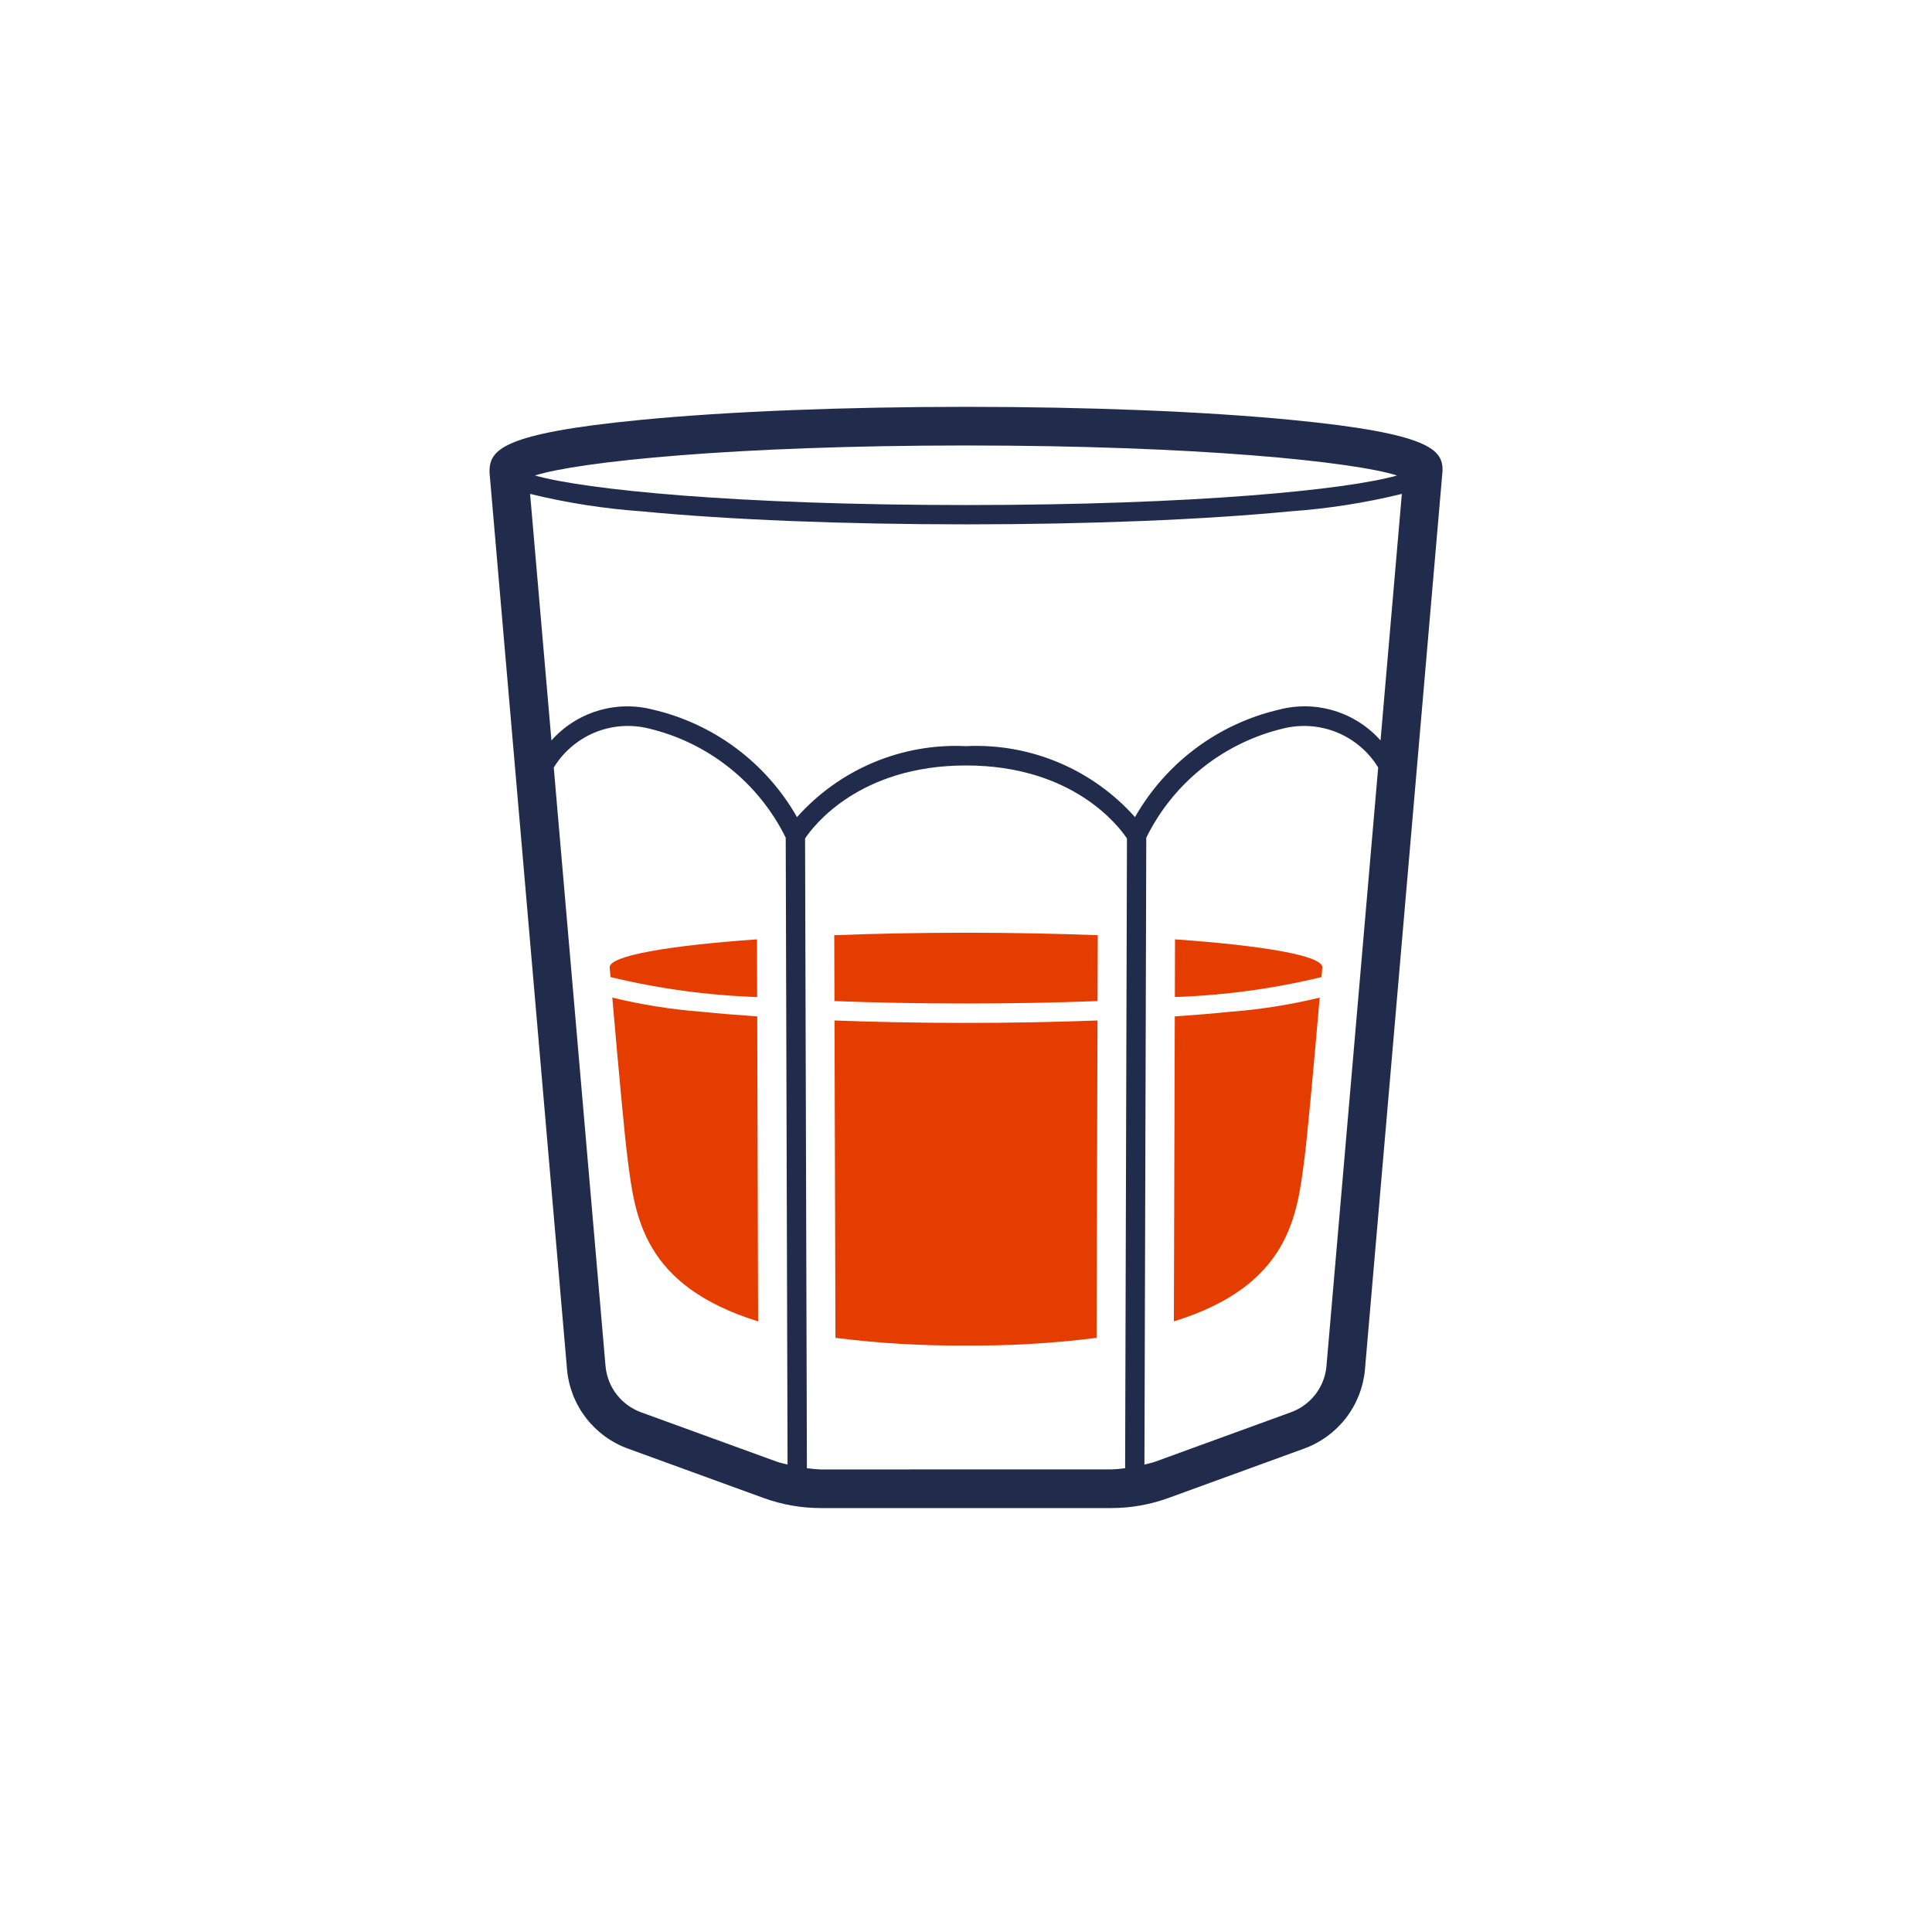 <svg width="64" height="64" viewBox="0 0 64 64" fill="none" xmlns="http://www.w3.org/2000/svg">
<path d="M42.773 13.909C39.892 13.63 36.066 13.477 32 13.477C27.934 13.477 24.108 13.63 21.228 13.909C16.582 14.359 16.213 14.91 16.215 15.639L18.786 45.388C18.842 45.969 19.063 46.522 19.421 46.983C19.78 47.444 20.262 47.794 20.812 47.991L25.295 49.623C25.903 49.844 26.544 49.957 27.191 49.957H36.809C37.456 49.957 38.098 49.844 38.705 49.623L43.188 47.991C43.738 47.794 44.22 47.444 44.579 46.983C44.938 46.522 45.158 45.968 45.214 45.387L47.787 15.583C47.787 14.91 47.418 14.359 42.773 13.909ZM45.732 24.527C45.321 24.065 44.791 23.725 44.2 23.545C43.609 23.364 42.979 23.35 42.381 23.505C41.381 23.736 40.439 24.172 39.616 24.785C38.793 25.399 38.106 26.176 37.598 27.068C36.9 26.284 36.034 25.665 35.066 25.258C34.097 24.851 33.05 24.666 32 24.717C30.951 24.666 29.903 24.851 28.934 25.258C27.966 25.665 27.101 26.284 26.402 27.068C25.895 26.176 25.207 25.399 24.384 24.785C23.561 24.172 22.62 23.736 21.62 23.505C21.021 23.351 20.391 23.365 19.799 23.546C19.208 23.726 18.677 24.067 18.267 24.529L17.56 16.361C18.774 16.658 20.012 16.851 21.259 16.939C24.129 17.217 27.944 17.37 32 17.37C36.057 17.37 39.871 17.217 42.742 16.939C43.988 16.851 45.224 16.658 46.438 16.361L45.732 24.527ZM32 14.757C39.667 14.757 44.828 15.293 46.278 15.751C44.629 16.221 39.604 16.73 32 16.73C24.396 16.73 19.371 16.22 17.722 15.751C19.173 15.292 24.334 14.757 32 14.757ZM21.25 46.789C20.929 46.675 20.647 46.472 20.436 46.205C20.226 45.937 20.096 45.615 20.061 45.276L18.344 25.427C18.661 24.908 19.134 24.502 19.695 24.268C20.256 24.035 20.877 23.985 21.469 24.127C22.449 24.357 23.366 24.801 24.154 25.427C24.943 26.053 25.583 26.846 26.028 27.749L26.089 48.516C25.97 48.484 25.849 48.462 25.733 48.42L21.25 46.789ZM27.191 48.677C27.037 48.672 26.883 48.658 26.73 48.636L26.669 27.775C26.935 27.375 28.455 25.357 32 25.357C35.545 25.357 37.065 27.375 37.332 27.775L37.271 48.636C37.117 48.658 36.963 48.672 36.809 48.676L27.191 48.677ZM43.939 45.275C43.905 45.614 43.775 45.936 43.564 46.204C43.353 46.472 43.071 46.675 42.75 46.788L38.268 48.42C38.151 48.463 38.03 48.484 37.911 48.516L37.972 27.749C38.417 26.846 39.057 26.053 39.846 25.427C40.634 24.801 41.551 24.357 42.532 24.127C43.123 23.986 43.743 24.035 44.304 24.268C44.865 24.502 45.338 24.907 45.654 25.425L43.939 45.275Z" fill="#212C4C"/>
<path d="M27.636 30.98L27.642 33.162C28.952 33.212 30.403 33.242 32 33.242C33.596 33.242 35.047 33.212 36.358 33.162L36.364 30.98C35.013 30.928 33.543 30.898 32 30.898C30.457 30.898 28.987 30.928 27.636 30.98Z" fill="#E53D00"/>
<path d="M38.924 31.117L38.919 33.028C40.556 32.973 42.184 32.752 43.776 32.367C43.785 32.259 43.795 32.151 43.804 32.041C43.803 31.661 41.876 31.325 38.924 31.117Z" fill="#E53D00"/>
<path d="M25.076 31.117C22.124 31.325 20.197 31.661 20.197 32.041C20.206 32.151 20.215 32.259 20.225 32.367C21.817 32.752 23.445 32.973 25.082 33.028L25.076 31.117Z" fill="#E53D00"/>
<path d="M27.644 33.805L27.675 44.318C29.109 44.499 30.554 44.584 32 44.573C33.446 44.584 34.891 44.499 36.325 44.318L36.356 33.805C34.979 33.857 33.513 33.885 32 33.885C30.487 33.885 29.02 33.857 27.644 33.805Z" fill="#E53D00"/>
<path d="M38.916 33.67L38.886 43.773C42.722 42.582 42.969 40.274 43.212 38.371C43.312 37.585 43.5 35.543 43.716 33.047C42.757 33.28 41.78 33.436 40.795 33.513C40.214 33.572 39.584 33.624 38.916 33.67Z" fill="#E53D00"/>
<path d="M23.204 33.513C22.22 33.436 21.243 33.28 20.283 33.047C20.5 35.543 20.688 37.585 20.788 38.371C21.031 40.274 21.278 42.582 25.113 43.773L25.084 33.67C24.416 33.624 23.786 33.572 23.204 33.513Z" fill="#E53D00"/>
</svg>
